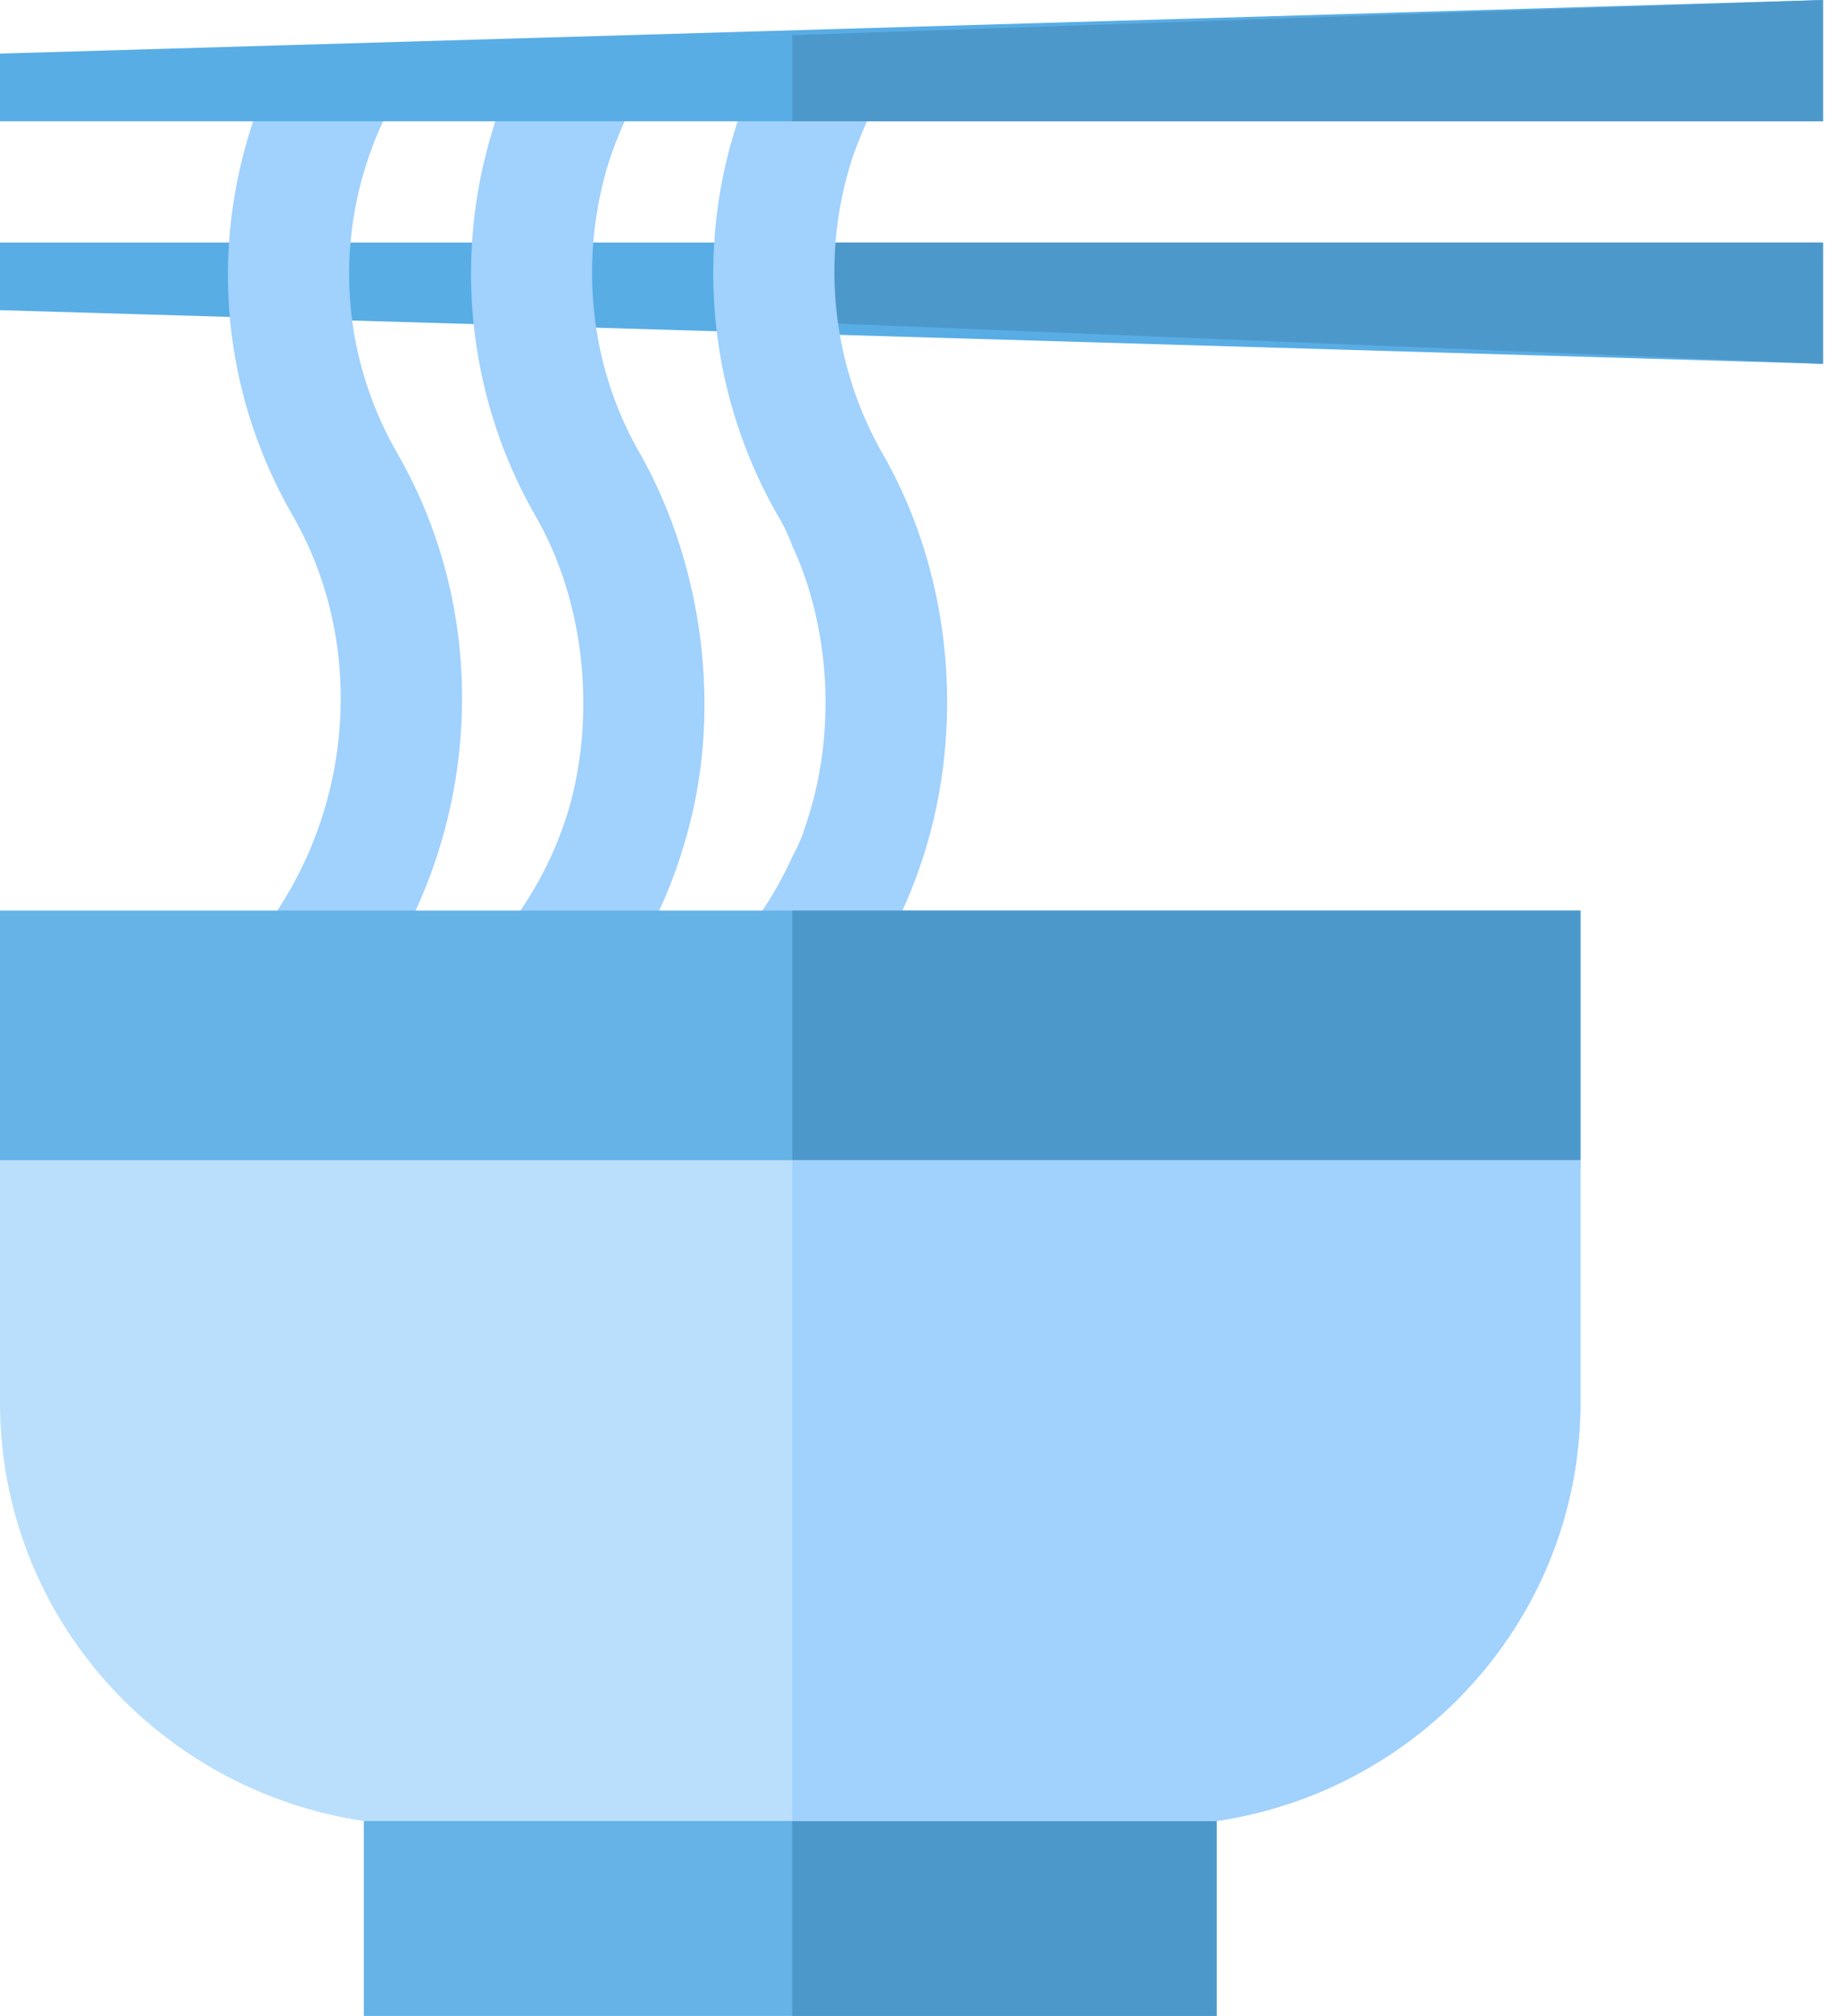 <svg width="31" height="34" fill="none" xmlns="http://www.w3.org/2000/svg"><path class="p-895D3C" d="M30.746 4.09H0v1.141l30.746.905V4.09z" fill="#58ADE5"/><path class="p-714C2F" d="M30.746 4.09H13.362v1.336l17.384.71V4.09z" fill="#4D98CB"/><path class="p-F4D7AF" d="M4.792 18.277l-1.309-1.575c2.332-1.963 2.945-5.413 1.452-8.01-1.41-2.454-1.41-5.297-.245-7.67h2.372c-1.39 1.923-1.595 4.5-.347 6.647 1.984 3.477 1.166 8.01-1.923 10.608z" fill="#A1D1FD"/><path class="p-F4D7AF" d="M11.583 14.084c-.593 2.168-2.045 3.988-4.09 5.154l-1.003-1.8c1.555-.879 2.68-2.27 3.13-3.885.429-1.596.224-3.45-.594-4.861a8.227 8.227 0 01-.715-6.504 5.79 5.79 0 01.47-1.166h2.331a6.689 6.689 0 00-.859 1.76c-.49 1.635-.306 3.415.553 4.887 1.063 1.902 1.37 4.33.777 6.415z" fill="#A1D1FD"/><path class="p-F4D7AF" d="M15.55 14.514a7.992 7.992 0 01-2.188 3.395c-.777.757-1.697 1.35-2.76 1.8l-.798-1.882c1.636-.695 2.883-1.882 3.558-3.375.103-.184.184-.388.246-.593.49-1.472.409-3.245-.246-4.656a2.908 2.908 0 00-.245-.511 8.203 8.203 0 01-.655-6.708c.103-.328.246-.655.389-.962h2.372c-.368.491-.634 1.044-.838 1.616a6.203 6.203 0 00.511 5.031c1.166 2.045 1.39 4.616.655 6.845z" fill="#A1D1FD"/><path class="p-00C8C8" d="M20.52 30.712V34H6.136v-3.288l7.226-2.046 7.158 2.046z" fill="#65B3E7"/><path class="p-1CADB5" d="M20.52 30.712V34h-7.158v-5.334l7.158 2.046z" fill="#4D98CB"/><path class="p-00C8C8" d="M0 15.357v4.209c0 .572.45 1.022 1.023 1.022h24.61c.573 0 1.023-.45 1.023-1.022v-4.209H0z" fill="#65B3E7"/><path class="p-1CADB5" d="M26.656 15.357v4.209c0 .572-.45 1.022-1.023 1.022h-12.27v-5.23h13.293z" fill="#4D98CB"/><path class="p-64E1DC" d="M26.656 19.566v4.09c0 3.6-2.68 6.545-6.136 7.056H6.136C2.679 30.2 0 27.256 0 23.656v-4.09h26.656z" fill="#B9DFFC"/><path class="p-00C8C8" d="M26.656 19.566v4.09c0 3.6-2.68 6.545-6.136 7.056h-7.158V19.566h13.294z" fill="#A1D1FD"/><path class="p-895D3C" d="M30.746 0L0 .904v1.141h30.746V0z" fill="#58ADE5"/><path class="p-714C2F" d="M30.746 0L13.362.593v1.452h17.384V0z" fill="#4D98CB"/></svg>
